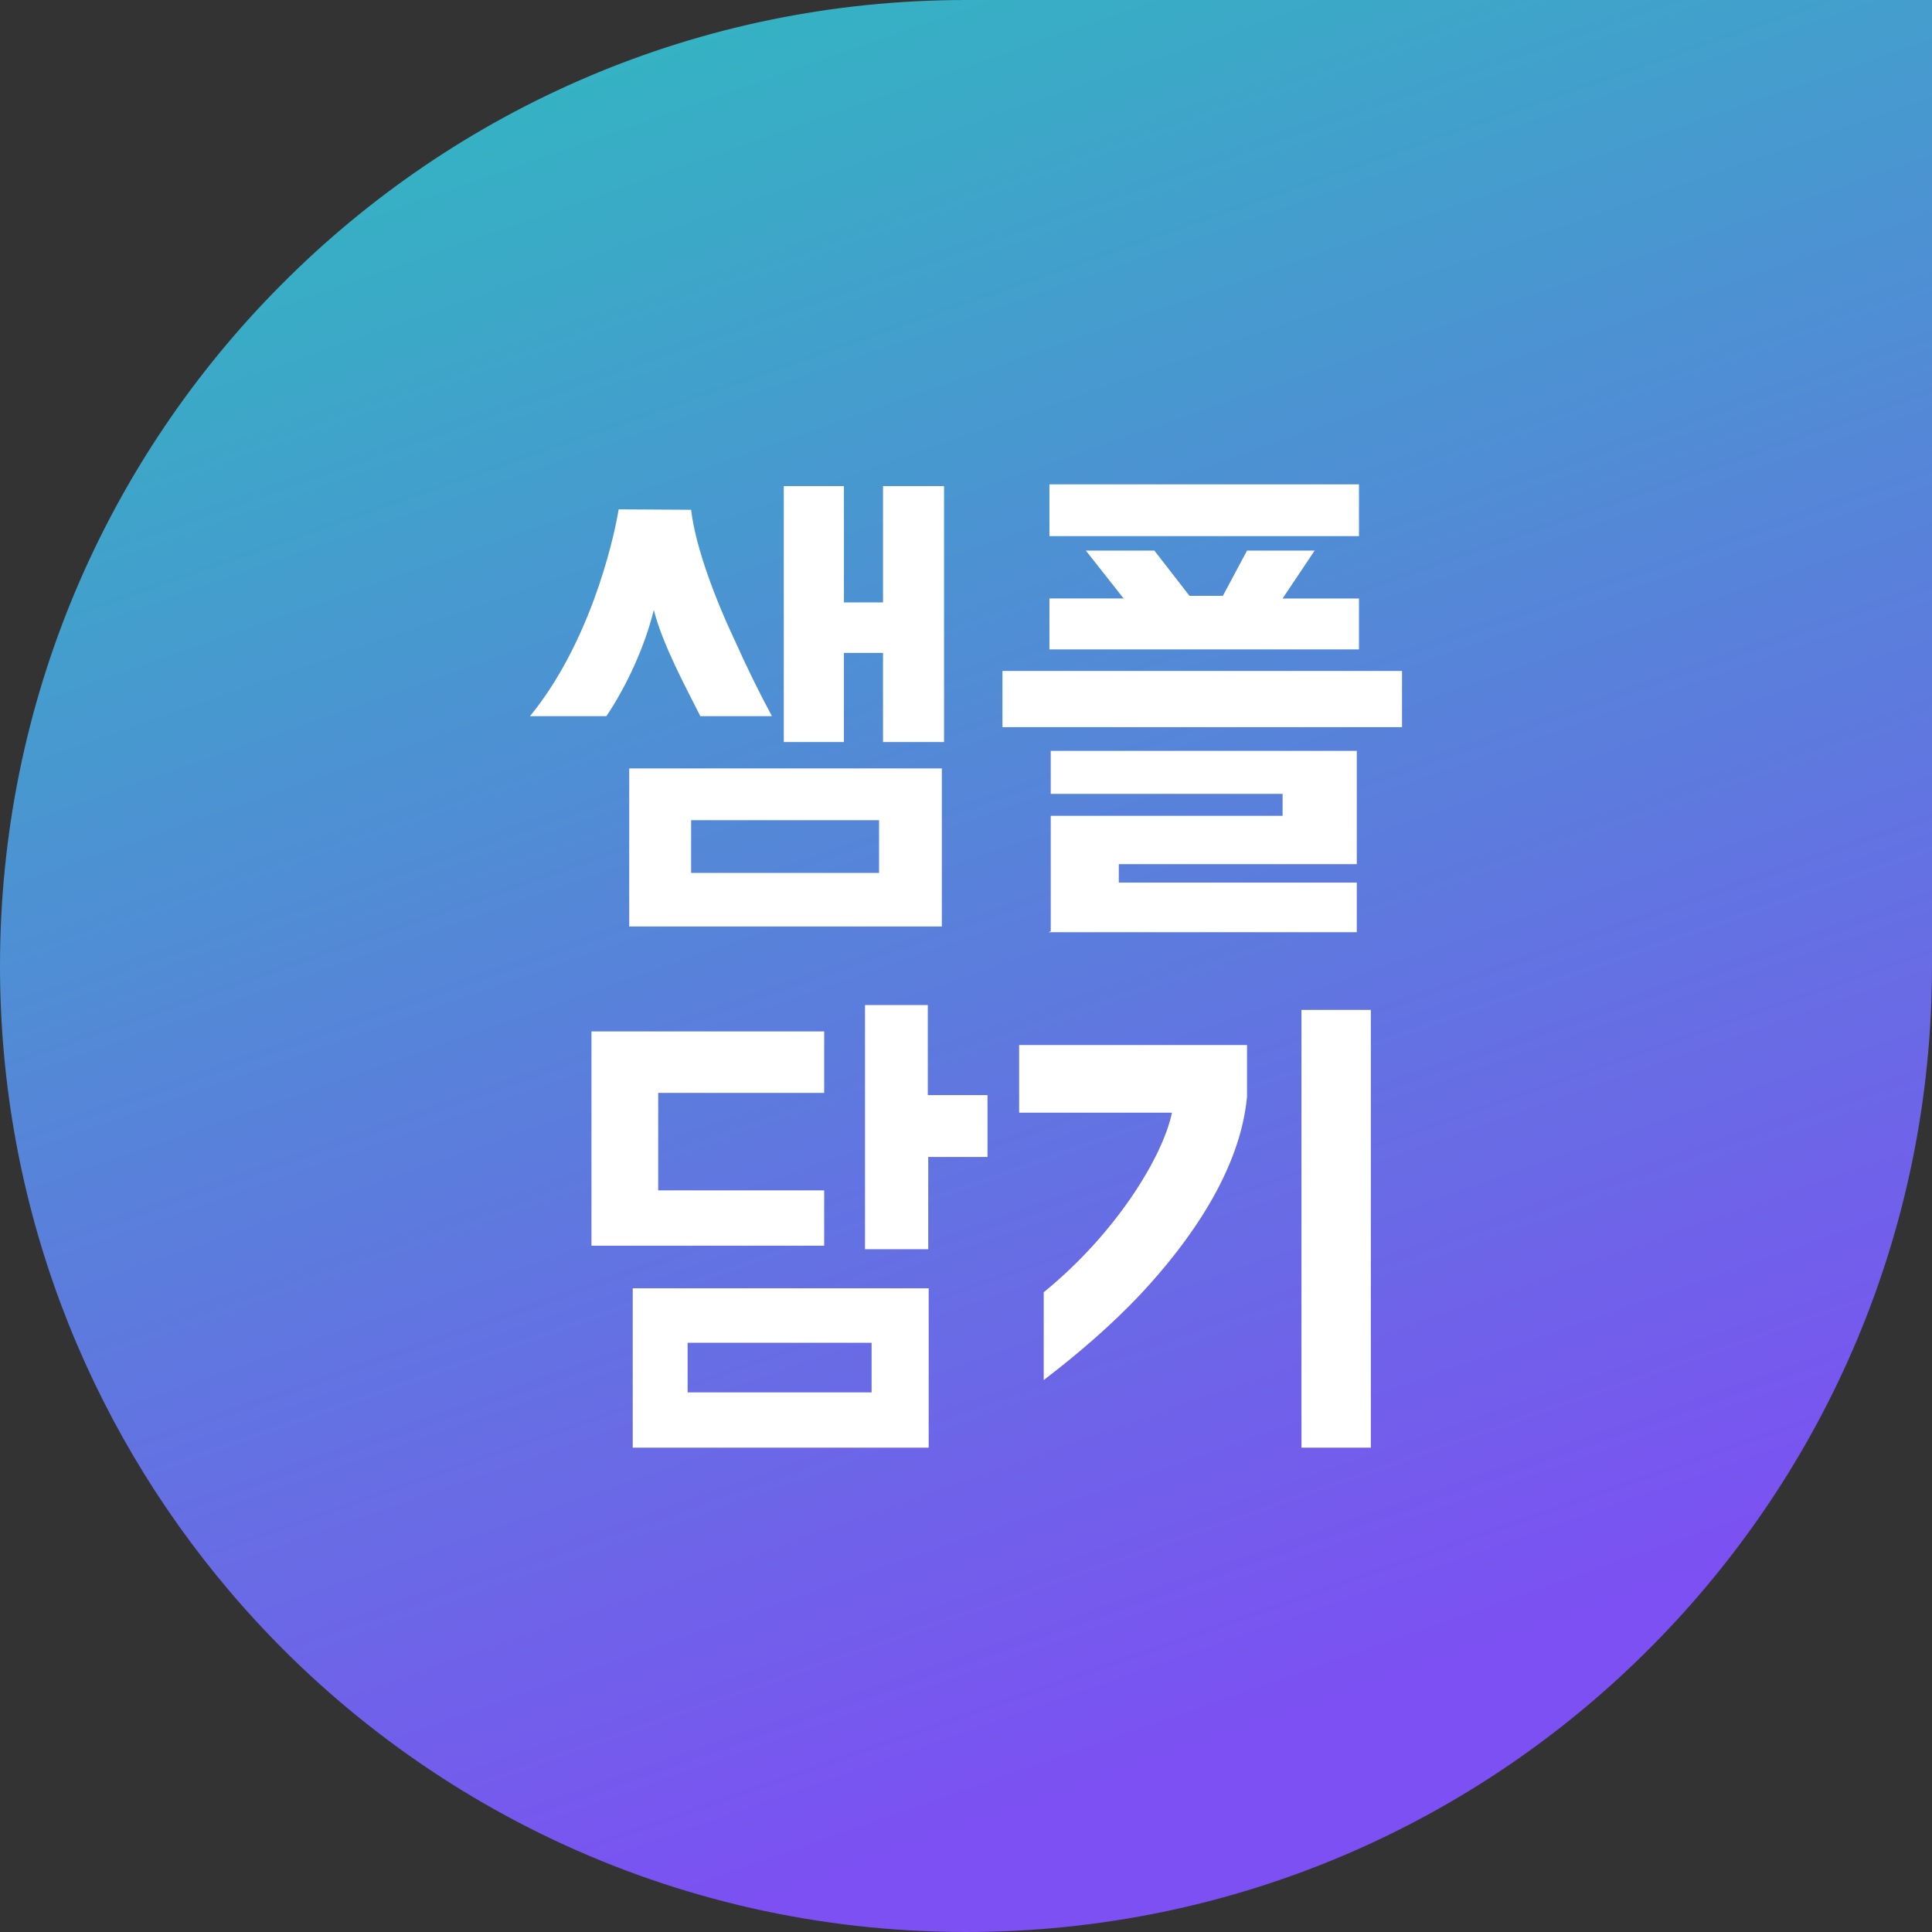 <?xml version="1.0" encoding="utf-8"?>
<!-- Generator: Adobe Illustrator 24.0.0, SVG Export Plug-In . SVG Version: 6.00 Build 0)  -->
<svg version="1.1" id="Layer_1" xmlns="http://www.w3.org/2000/svg" xmlns:xlink="http://www.w3.org/1999/xlink" x="0px" y="0px"
	 viewBox="0 0 44 44" style="enable-background:new 0 0 44 44;" xml:space="preserve">
   <rect x="0" y="0" width="44" height="44" fill="#333333" stroke="none"/>
   <defs>
    <style type="text/css">
  .st0{fill:#FFFFFF;}
  .line {
    text-align: center;
    border-radius: 100%;/
  }
  .float {
    width: 100px;
  }
  .gradient_bg {
    fill: url(#svg_gradient) #fff;
  }
</style>
    <linearGradient id="svg_gradient" x2="0.35" y2="1">
        <stop offset="0%" stop-color="#2ac1bc">
          <animate attributeName="stop-color" values="#7c50f2; #2ac1bc; #7c50f2" dur="4s" repeatCount="indefinite"></animate>
        </stop>
        <stop offset="100%" stop-color="#7c50f2">
          <animate attributeName="stop-color" values="#2ac1bc; #7c50f2; #2ac1bc" dur="4s" repeatCount="indefinite"></animate>
        </stop>
      </linearGradient>
  </defs>
<path class="gradient_bg" d="M44,22c0,6.05-2.44,11.53-6.4,15.51C33.62,41.52,28.1,44,22,44c-6.72,0-12.74-3.01-16.77-7.76
  C1.97,32.4,0,27.43,0,22c0-6.05,2.44-11.53,6.4-15.51C10.38,2.48,15.9,0,22,0c5.76,0,17.94,0,22,0C44,4.12,44,15.61,44,22z">
	<animate attributeName="d" keySplines="0.42 0 0.58 1; 0.42 0 0.58 1; 0.42 0 0.58 1" begin="0.1s" dur="1.45s" repeatCount="1" values="
                          M44,22c0,6.05-2.44,11.53-6.4,15.51C33.62,41.52,28.1,44,22,44c-6.72,0-12.74-3.01-16.77-7.76
  C1.97,32.4,0,27.43,0,22c0-6.05,2.44-11.53,6.4-15.51C10.38,2.48,15.9,0,22,0c5.76,0,17.94,0,22,0C44,4.12,44,15.61,44,22z
                          ;
                          M44,22c0,6.05-2.44,11.53-6.4,15.51C33.62,41.52,28.1,44,22,44c-6.72,0-12.74-3.01-16.77-7.76
  C1.97,32.4,0,27.43,0,22c0-6.05,2.44-11.53,6.4-15.51C10.38,2.48,15.9,0,22,0c5.76,0,11,2.21,14.92,5.83C41.27,9.85,44,15.61,44,22z
                          ;
                          M44,22c0,6.05-2.44,11.53-6.4,15.51C33.62,41.52,28.1,44,22,44c-6.72,0-12.74-3.01-16.77-7.76
  C1.97,32.4,0,27.43,0,22c0-6.05,2.44-11.53,6.4-15.51C10.38,2.48,15.9,0,22,0c5.76,0,17.94,0,22,0C44,4.12,44,15.61,44,22z
                          " />
</path>
<g>
  <path class="st0" d="M15.74,11.61c0.1,0.86,0.56,2.06,1.01,3.01c0.25,0.56,0.53,1.13,0.83,1.69h-1.63
    c-0.29-0.58-0.86-1.62-1.06-2.42c-0.2,0.82-0.61,1.72-1.08,2.42h-1.74c1.32-1.61,1.88-3.87,2.02-4.71L15.74,11.61z M14.33,17.5
    h7.12v3.6h-7.12V17.5z M20.02,19.88v-1.2h-4.28v1.2H20.02z M20.11,11.07h1.39v5.83h-1.39v-2.03h-0.89v2.03h-1.37v-5.83h1.37v2.65
    h0.89V11.07z"/>
  <path class="st0" d="M31.93,15.28v1.28h-9.1v-1.28H31.93z M23.93,21.21v-2.63h5.28v-0.5h-5.28v-0.98h6.97v2.58h-5.42v0.42h5.42
    v1.13h-7.02L23.93,21.21z M23.9,11.03h7.05v1.18H23.9V11.03z M29.94,12.54l-0.73,1.09h1.74v1.16H23.9v-1.16h1.69l-0.86-1.09h1.56
    l0.8,1.03h0.76l0.55-1.03H29.94z"/>
</g>
<g>
  <path class="st0" d="M18.77,24.89h-3.78v2.22h3.78v1.26h-5.3v-4.88h5.3V24.89z M14.41,29.34h6.74v3.63h-6.74V29.34z M19.85,31.71
    v-1.13h-4.19v1.13H19.85z M22.49,24.93v1.42h-1.35v2.1H19.7v-5.56h1.43v2.05H22.49z"/>
  <path class="st0" d="M28.4,23.79v1.19c-0.16,1.69-1.31,3.3-2.42,4.49c-0.66,0.7-1.4,1.34-2.21,1.96v-2
    c1.67-1.36,2.72-3.11,2.92-4.09h-3.48v-1.54H28.4z M31.22,32.97h-1.58v-9.97h1.58V32.97z"/>
</g>
</svg>
